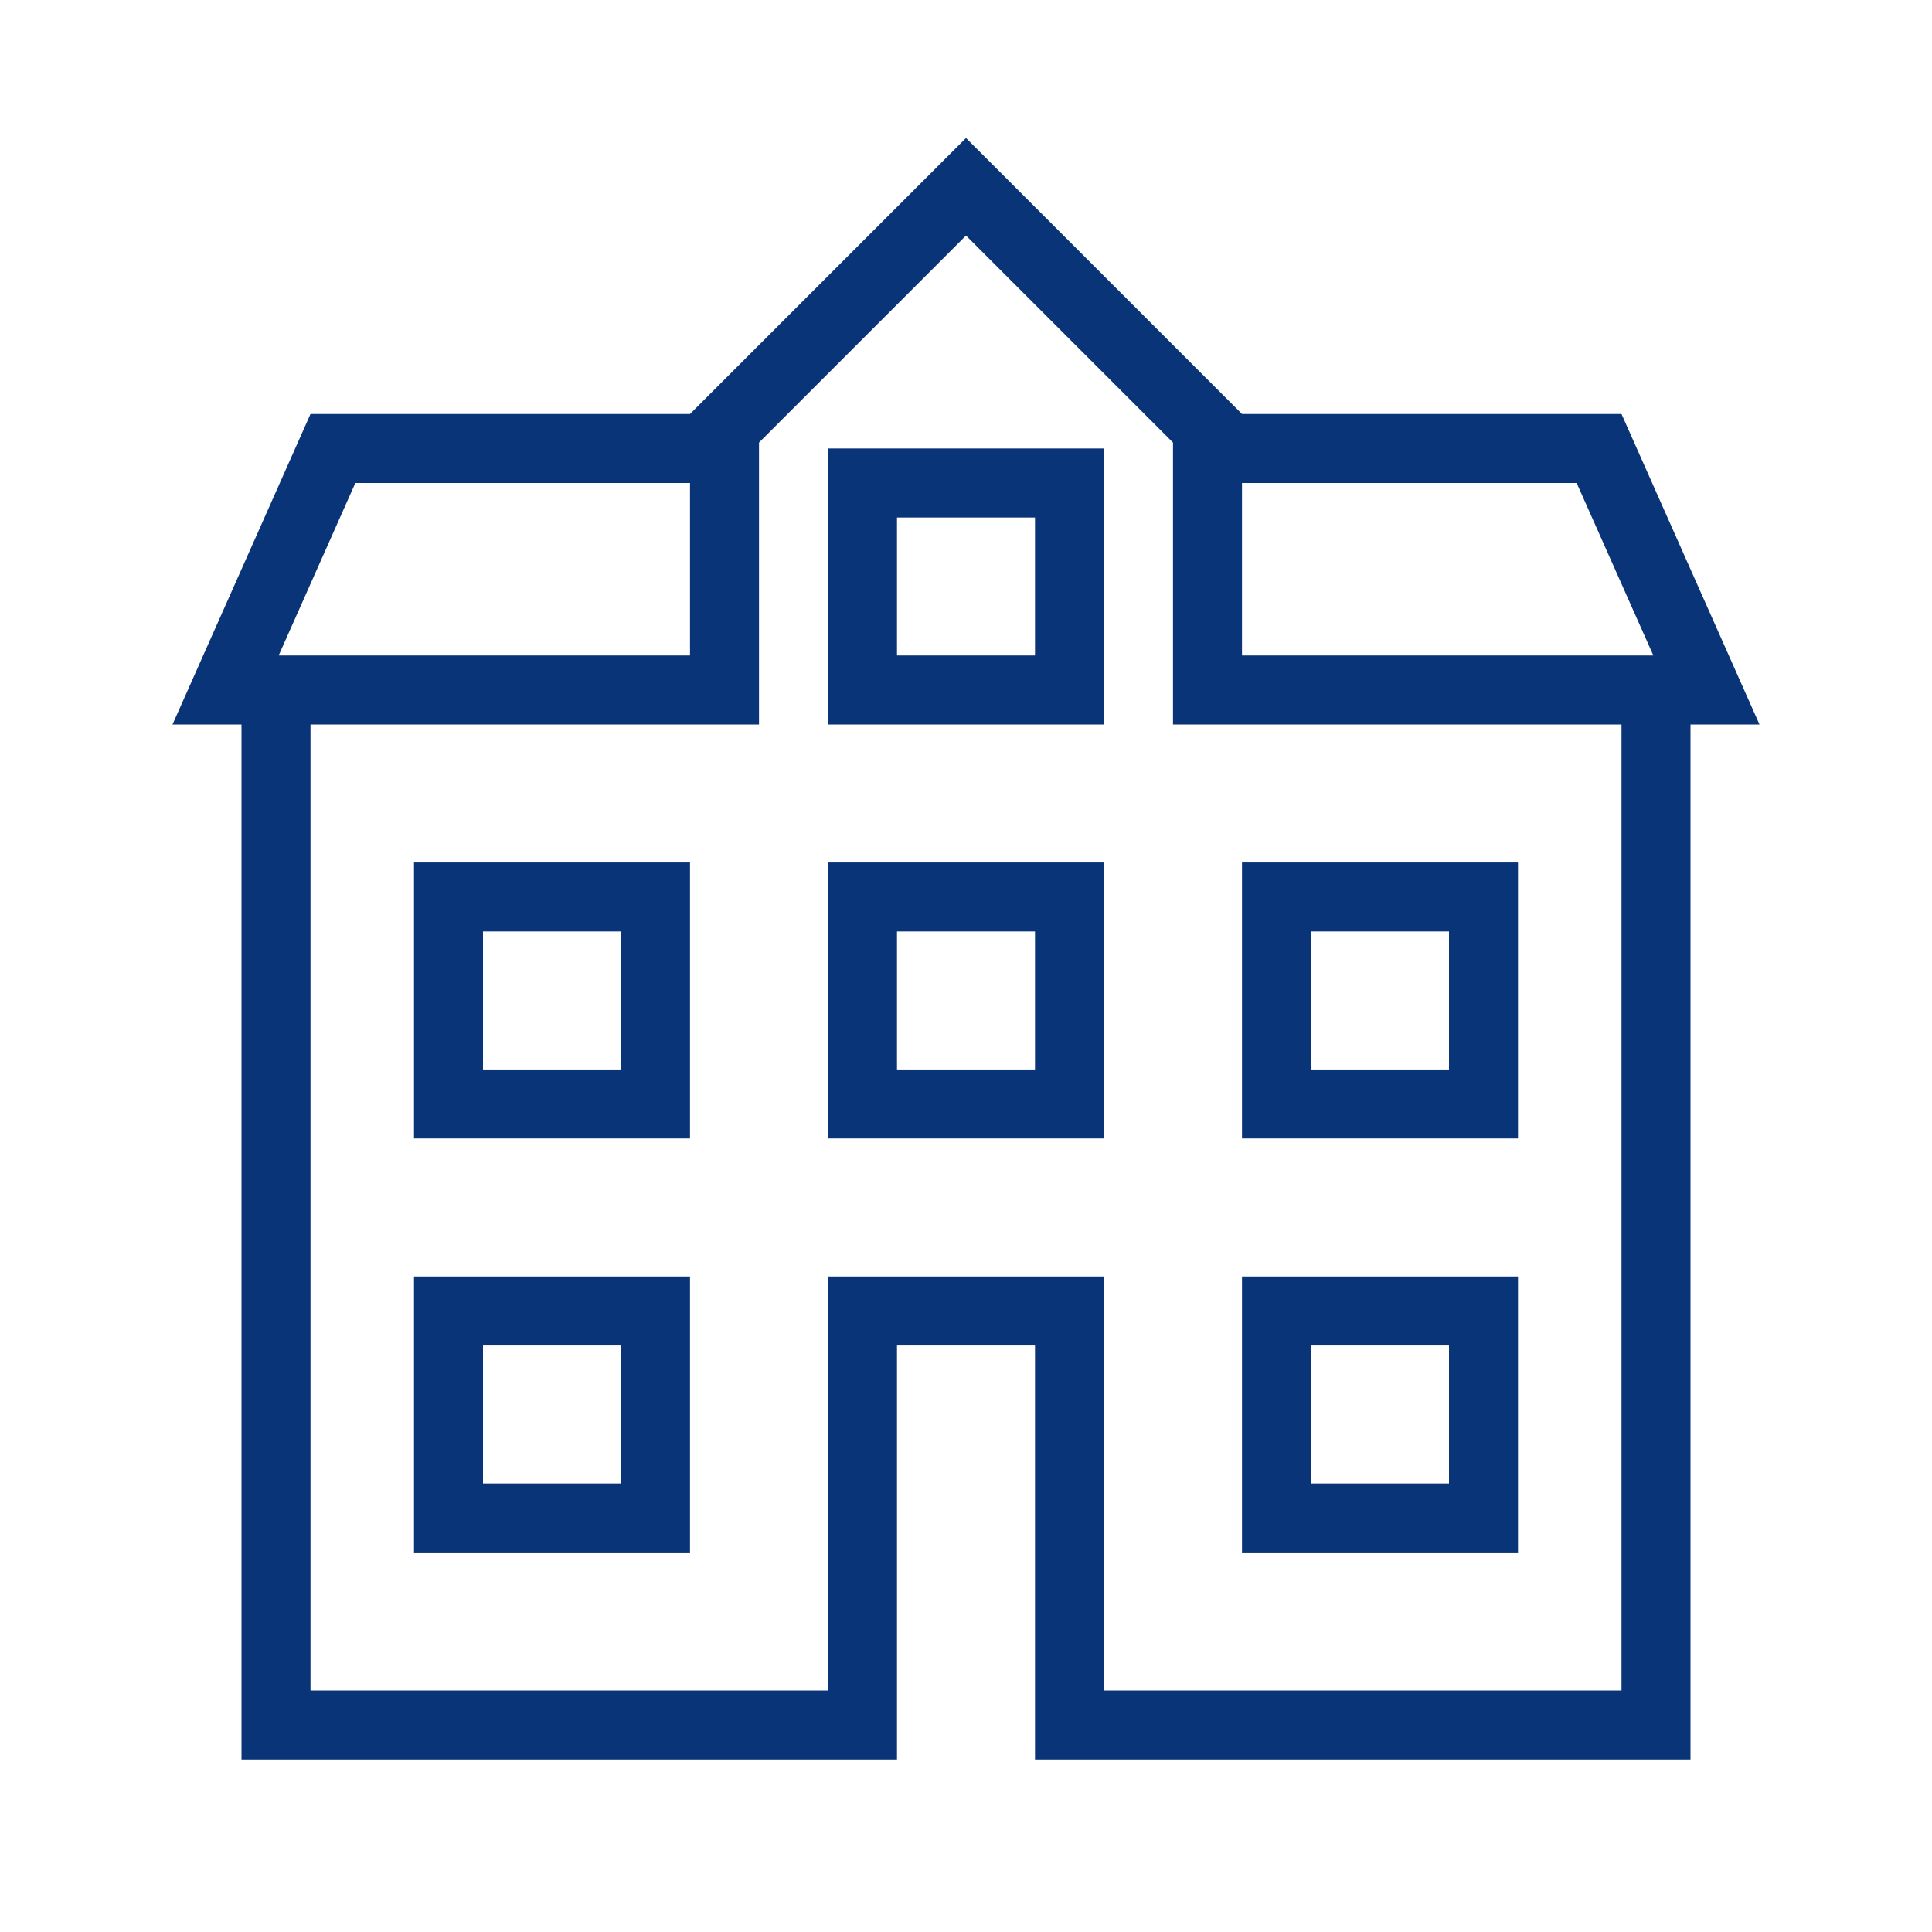 <svg id="Digital_Print_Icon" data-name="Digital Print Icon" xmlns="http://www.w3.org/2000/svg" viewBox="0 0 56 56"><defs><style>.cls-1{fill:#0a3478;}</style></defs><path class="cls-1" d="M36,33h8V25H36Zm2-6h4v4H38ZM12,33h8V25H12Zm2-6h4v4H14Zm10,6h8V25H24Zm2-6h4v4H26ZM47,12H36L28,4l-8,8H9L5,21H7V51H26V39h4V51H49V21h2ZM10.3,14H20v5H8.077ZM47,49H32V37H24V49H9V21H22V12.828l6-6,6,6V21H47ZM36,19V14h9.7l2.223,5ZM12,45h8V37H12Zm2-6h4v4H14Zm22,6h8V37H36Zm2-6h4v4H38ZM24,21h8V13H24Zm2-6h4v4H26Z"/></svg>